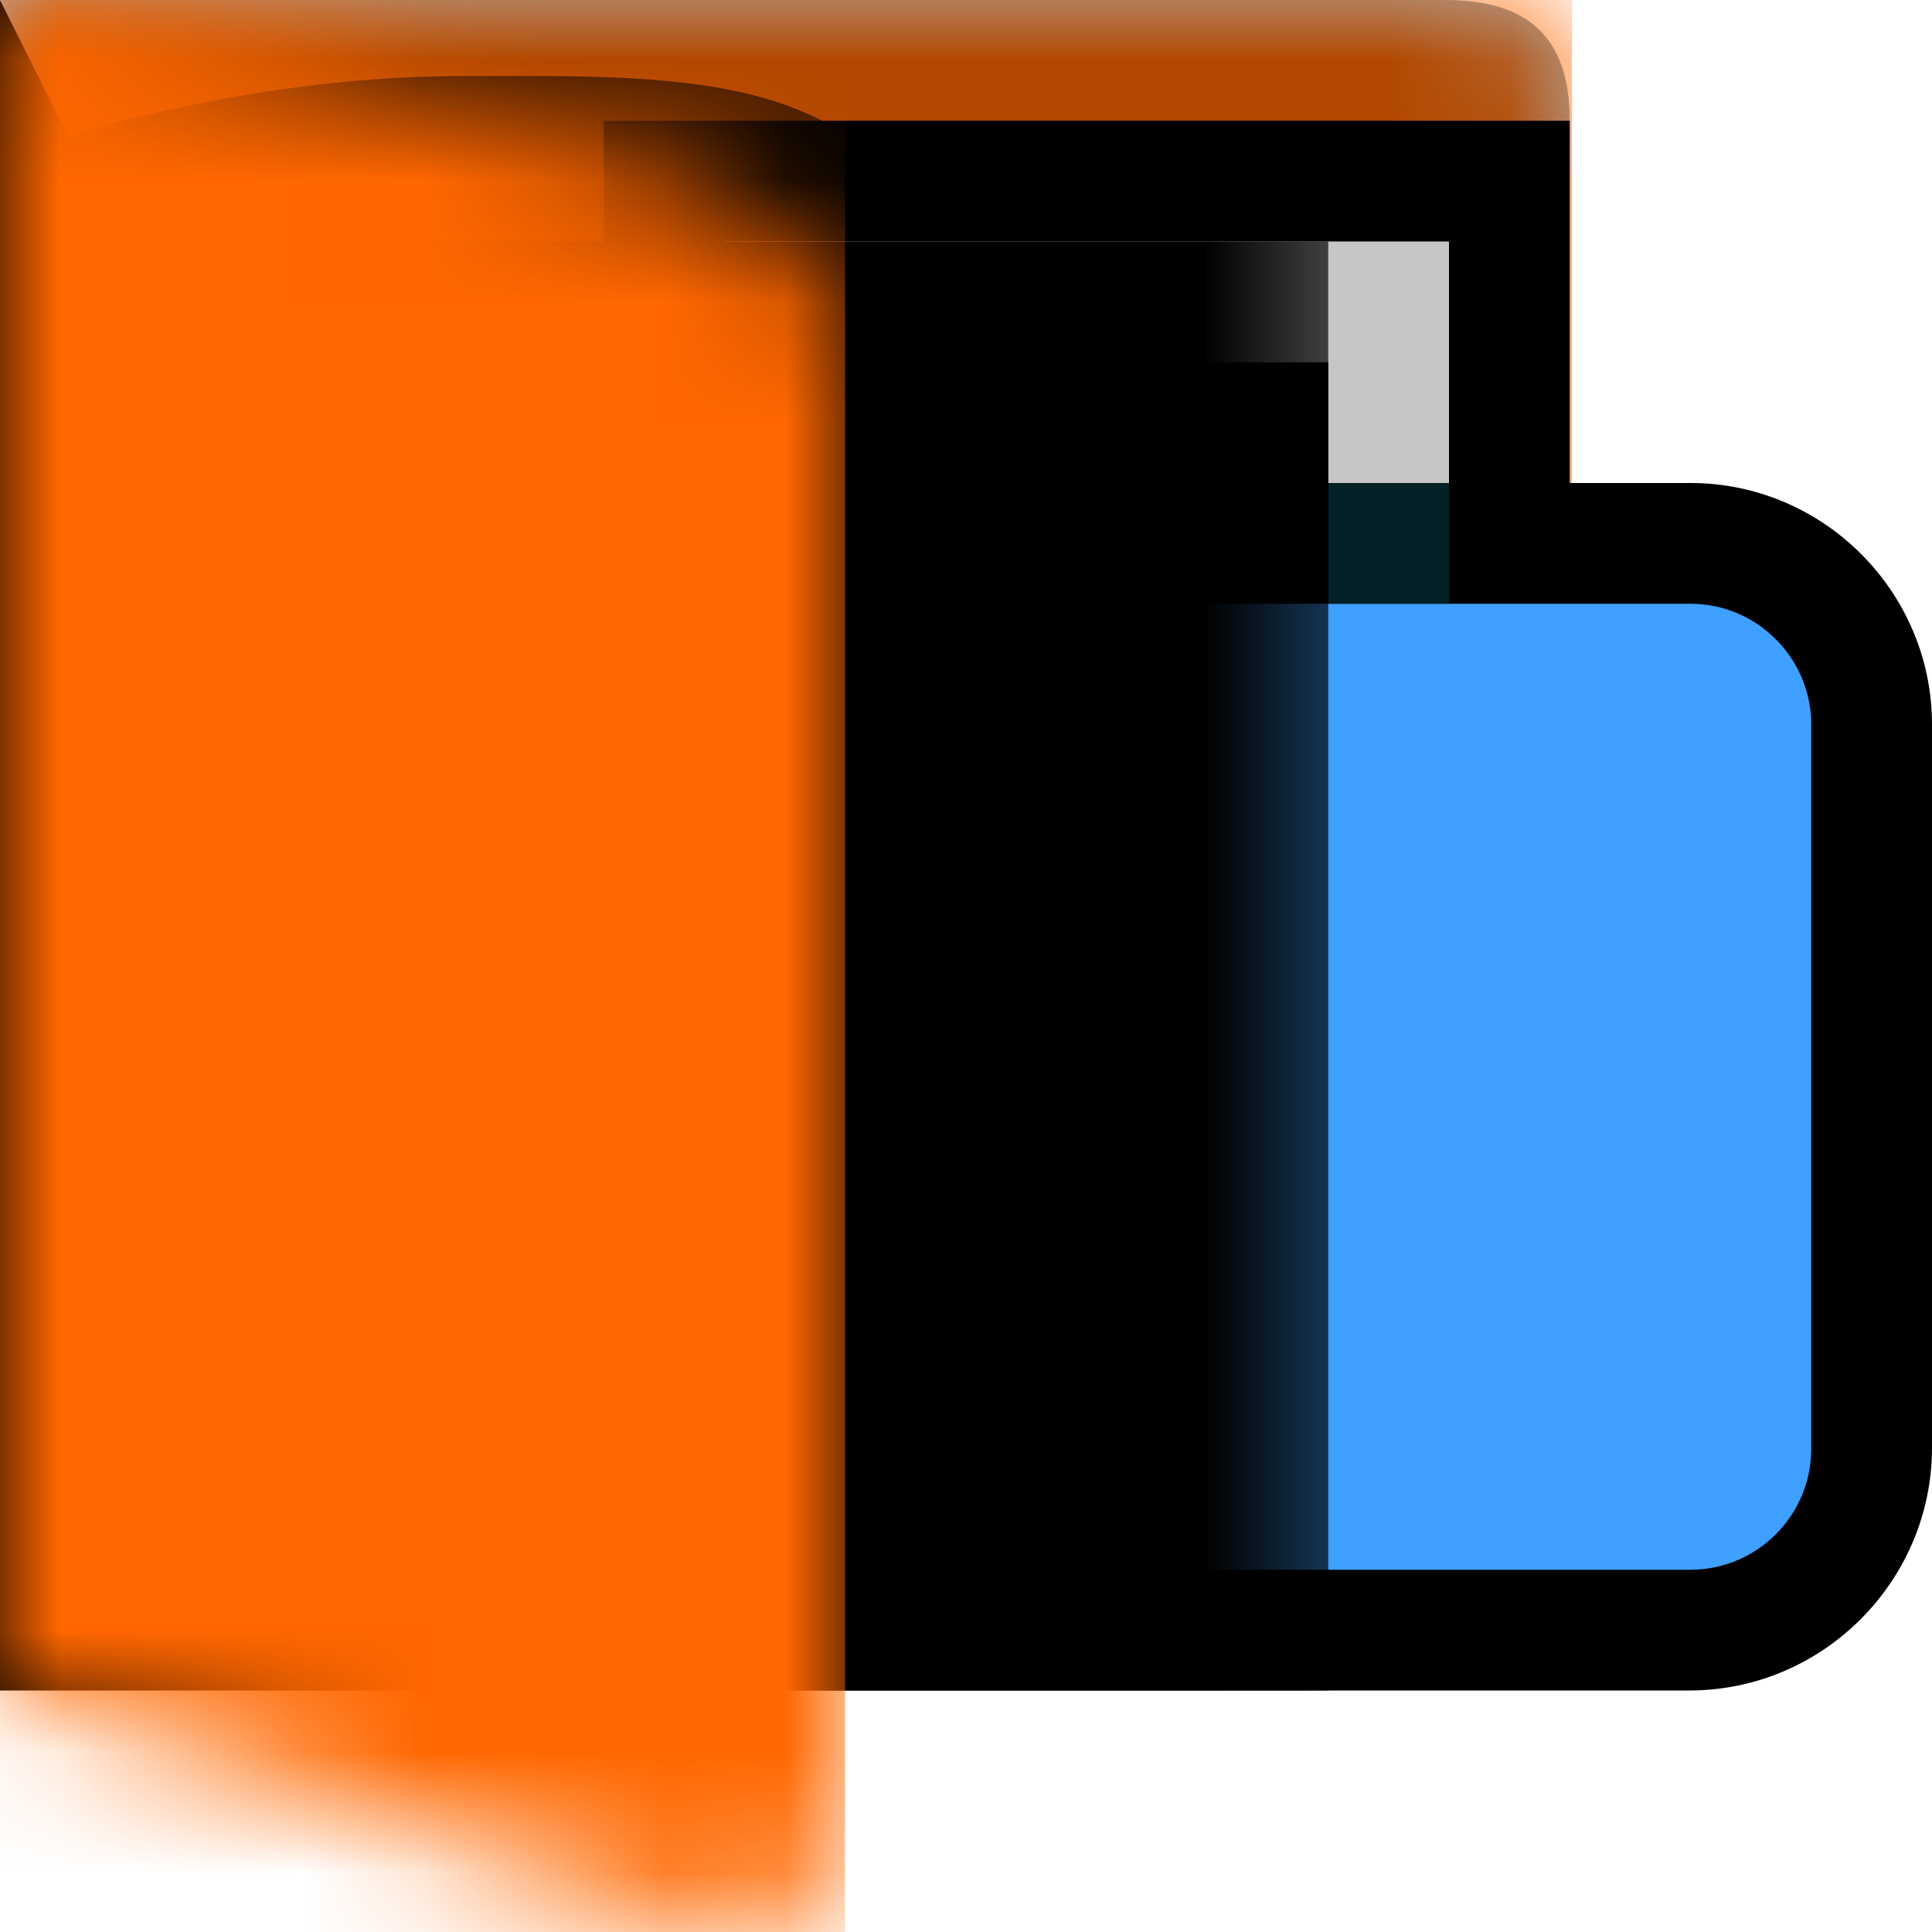 <svg xmlns="http://www.w3.org/2000/svg" xmlns:xlink="http://www.w3.org/1999/xlink" width="16" height="16" data-name="Layer 8 copy 44"><defs><symbol id="a" data-name="( openFolder_back )" viewBox="0 0 13 11"><path d="M0 0v11h10.98c.55 0 1-.45 1-1V6c.55 0 1-.45 1-1V1c.01-.75-.39-.99-.99-1z" data-name="folder" style="fill:#fff"/></symbol><symbol id="c" data-name="( openFolder_backShadows )" viewBox="0 0 13 11"><path d="M0 0v11h11c.55 0 1-.45 1-1V6c.55 0 1-.45 1-1V1c0-.75-.41-.99-1-1z" data-name="folder_shadow" style="isolation:isolate;opacity:.3"/></symbol><symbol id="e" data-name="( openFolder_flap )" viewBox="0 0 7 16"><path d="M7 2.95c0-.6-.37-1.14-.93-1.36L0 0v14l6 2c1 0 1-1 1-1z" data-name="flap" style="fill:#fff"/></symbol><symbol id="d" data-name="( openFolder_flapShadow )" viewBox="0 0 7.91 11"><path d="M0 1.31V11h7.91V3.39C7.91.51 5.89.63 3.81.63S0 1.31 0 1.31" style="opacity:.6"/><path d="M0 0h7.91v11H0z" style="opacity:0"/></symbol><symbol id="h" data-name="-folder-back-orange" viewBox="0 0 13.02 11"><g style="mask:url(#b)"><path d="M.02 0h13v11h-13z" style="fill:#ff6700"/></g><use xlink:href="#c" width="13" height="11"/><use xlink:href="#d" width="7.91" height="11" transform="translate(.02)"/></symbol><symbol id="j" data-name="-folder-flap-orange" viewBox="0 0 7 16"><g style="mask:url(#f)"><path d="M0 0h7v16H0z" style="fill:#ff6700"/></g></symbol><symbol id="i" data-name="-icon-shadow 2" viewBox="0 0 11 14"><path d="m0 0 1 2h10v12H0z" data-name="icon_shadow" style="fill:url(#g)"/></symbol><mask id="b" width="13.02" height="11" x="0" y="0" data-name="mask" maskUnits="userSpaceOnUse"><use xlink:href="#a" width="13" height="11" transform="translate(.02)"/></mask><mask id="f" width="7" height="16" x="0" y="0" data-name="mask-1" maskUnits="userSpaceOnUse"><use xlink:href="#e" width="7" height="16"/></mask><linearGradient id="g" x1="6041.82" x2="6044.55" y1="10203.98" y2="10203.98" gradientTransform="matrix(3.78 0 0 -3.78 -22835.21 38573.21)" gradientUnits="userSpaceOnUse"><stop offset=".69"/><stop offset="1" stop-opacity="0"/></linearGradient></defs><use xlink:href="#h" width="13.02" height="11"/><g data-name="Layer 75 copy 4"><path d="M4.03 14C2.9 14 2 13.1 2 12V6c0-1.1.9-2 2-2h1V1h8v3h1c1.1 0 2 .9 2 2v5.99c0 1.1-.9 2.01-2.01 2.01z"/><path d="M14 5H4c-.55 0-1 .45-1 1v6c0 .55.45 1 1 1h10c.55 0 1-.45 1-1V6c0-.55-.45-1-1-1" style="fill:#40a0ff"/><path d="M6 2v2h1V3h4v1h1V2z" style="fill:#c6c6c6"/><path d="M6 4h1v1H6zM11 4h1v1h-1z" style="fill:#052128"/></g><use xlink:href="#i" width="11" height="14"/><use xlink:href="#j" width="7" height="16"/></svg>
